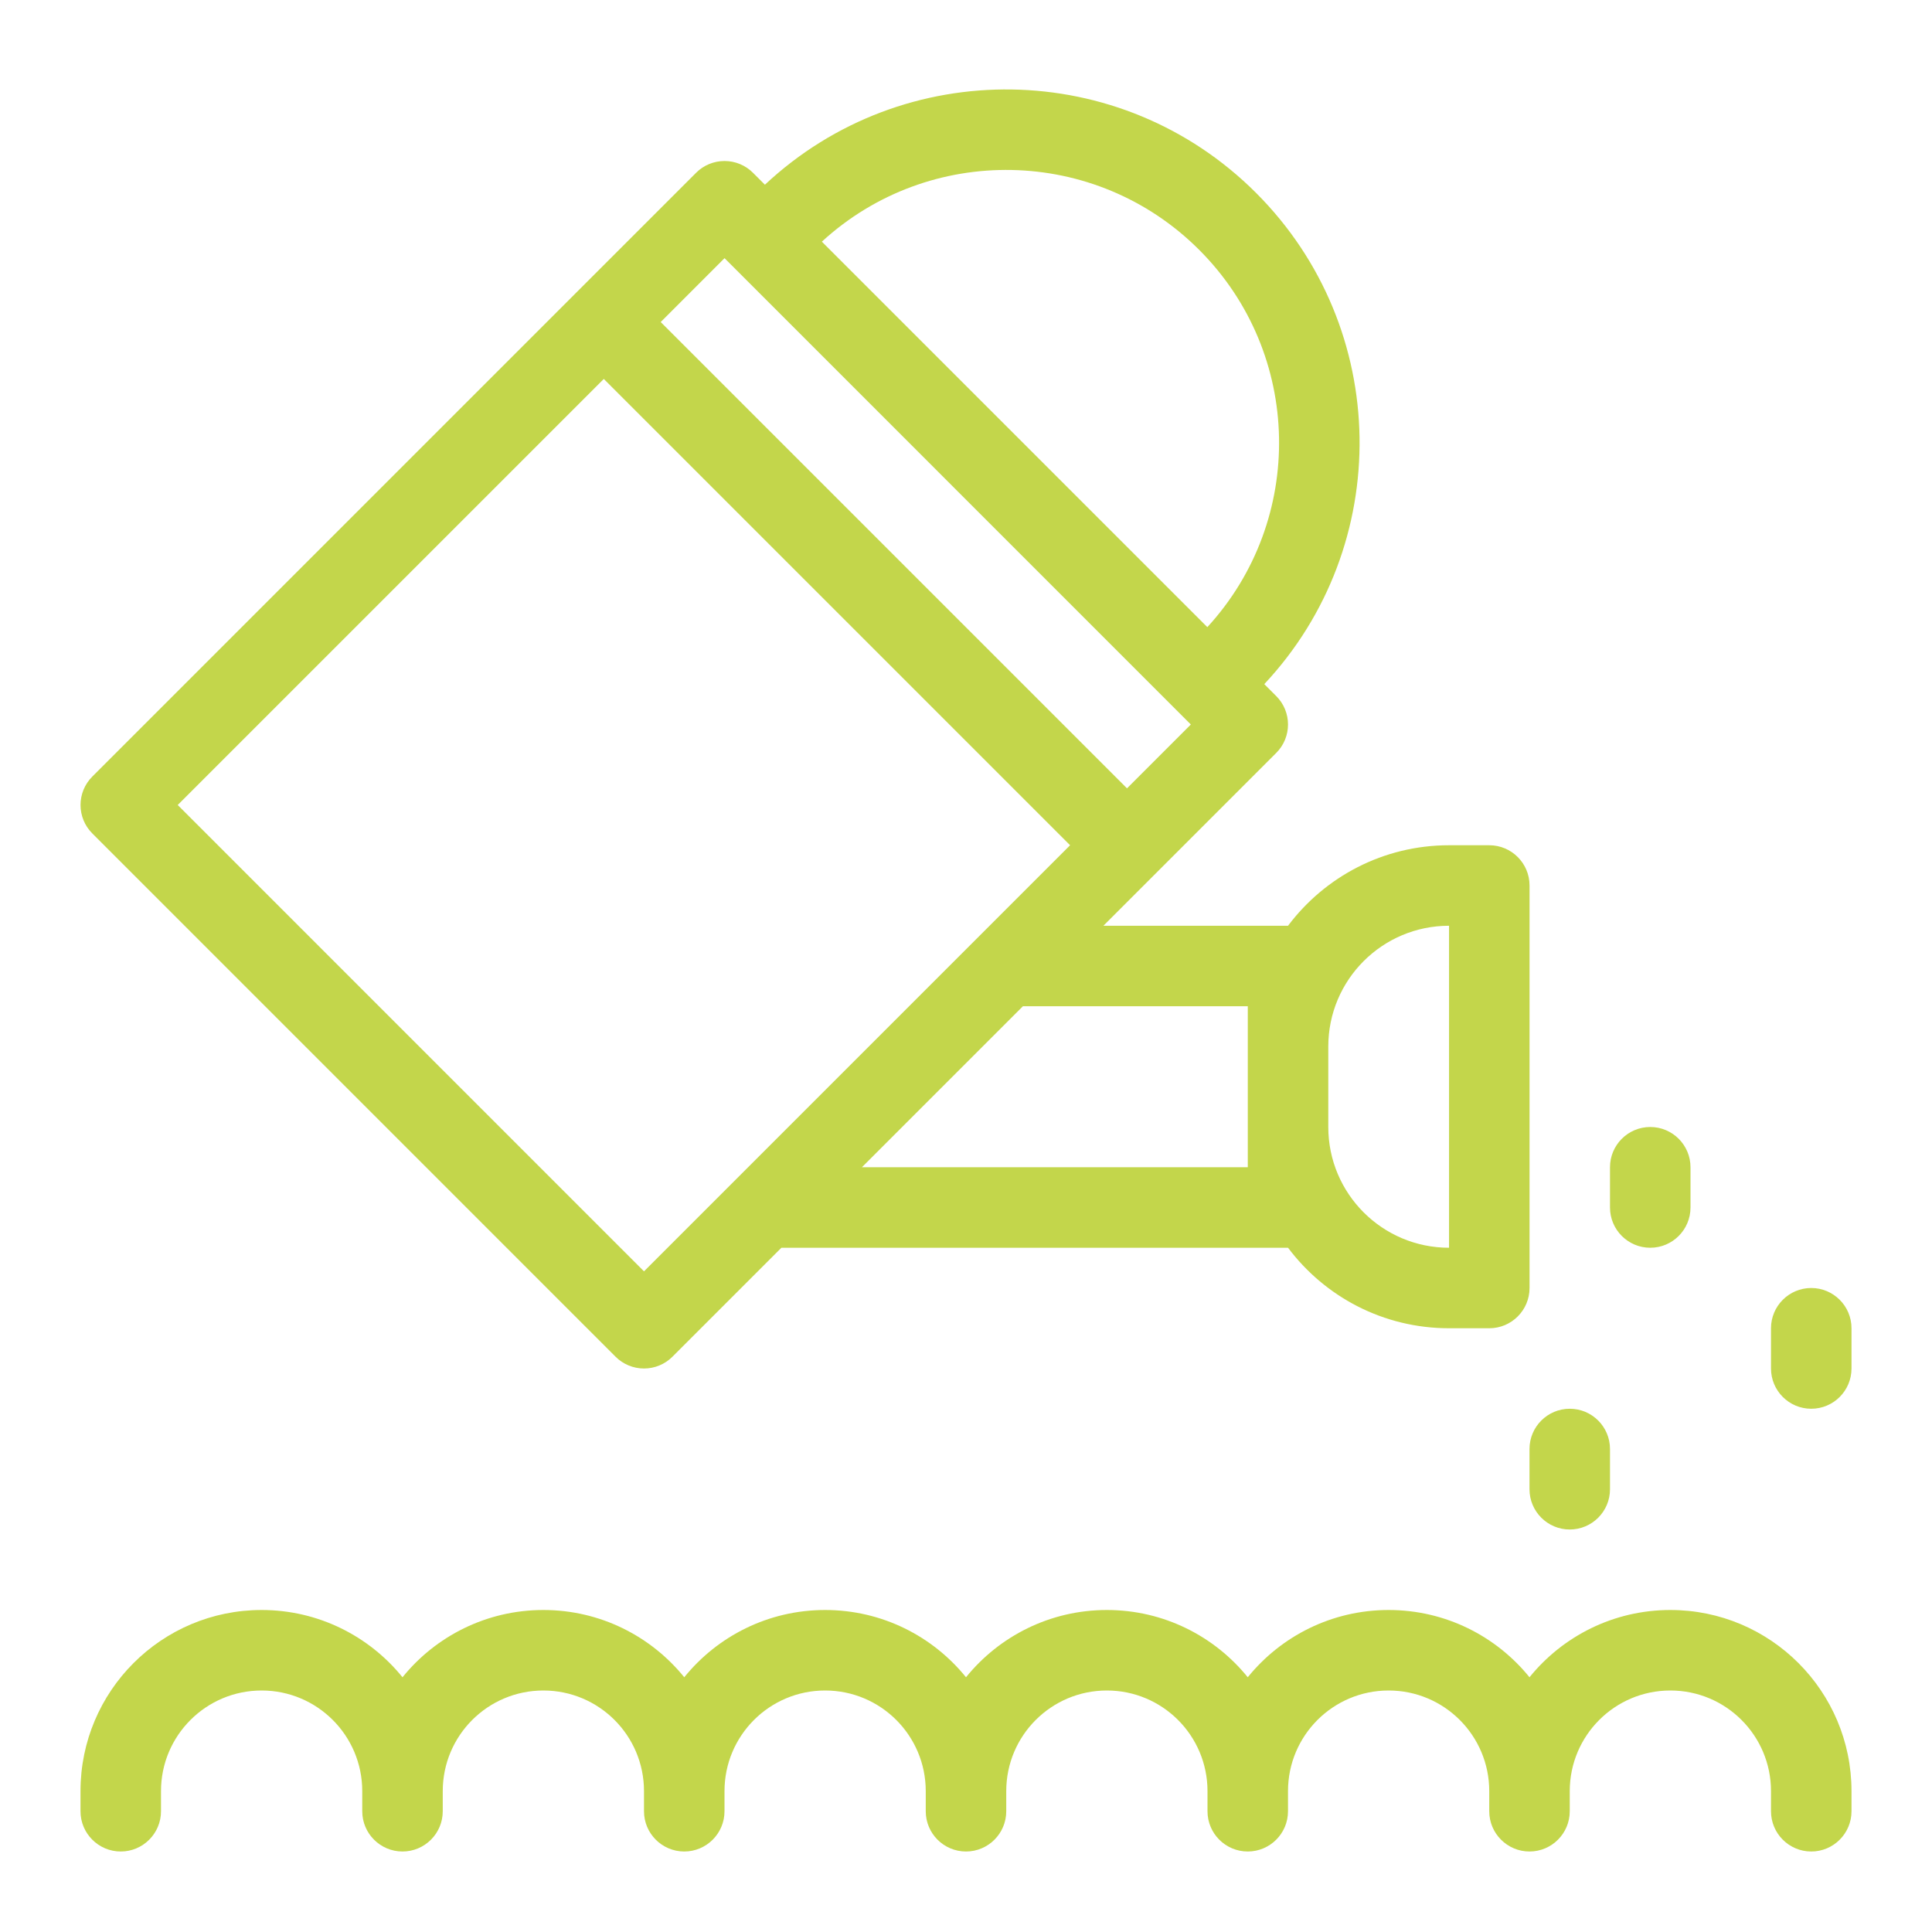 <svg width="48" height="48" viewBox="0 0 48 48" fill="none" xmlns="http://www.w3.org/2000/svg">
<path fill-rule="evenodd" clip-rule="evenodd" d="M4 44.5C4 43.119 5.119 42 6.5 42C7.881 42 9 43.119 9 44.5V45C9 45.552 9.448 46 10 46C10.552 46 11 45.552 11 45V44.5C11 43.119 12.119 42 13.5 42C14.881 42 16 43.119 16 44.5V45C16 45.552 16.448 46 17 46C17.552 46 18 45.552 18 45V44.5C18 43.119 19.119 42 20.5 42C21.881 42 23 43.119 23 44.5V45C23 45.552 23.448 46 24 46C24.552 46 25 45.552 25 45V44.5C25 43.119 26.119 42 27.5 42C28.881 42 30 43.119 30 44.5V45C30 45.552 30.448 46 31 46C31.552 46 32 45.552 32 45V44.5C32 43.119 33.119 42 34.5 42C35.881 42 37 43.119 37 44.5V45C37 45.552 37.448 46 38 46C38.552 46 39 45.552 39 45V44.5C39 43.119 40.119 42 41.5 42C42.881 42 44 43.119 44 44.5V45C44 45.552 44.448 46 45 46C45.552 46 46 45.552 46 45V44.5C46 42.015 43.985 40 41.5 40C40.086 40 38.825 40.652 38 41.671C37.175 40.652 35.914 40 34.5 40C33.086 40 31.825 40.652 31 41.671C30.175 40.652 28.914 40 27.5 40C26.086 40 24.825 40.652 24 41.671C23.175 40.652 21.914 40 20.5 40C19.086 40 17.825 40.652 17 41.671C16.175 40.652 14.914 40 13.5 40C12.086 40 10.825 40.652 10 41.671C9.175 40.652 7.914 40 6.5 40C4.015 40 2 42.015 2 44.5V45C2 45.552 2.448 46 3 46C3.552 46 4 45.552 4 45V44.5Z" fill="#C3D64B"/>
<path fill-rule="evenodd" clip-rule="evenodd" d="M29.793 6.207C27.216 3.63 23.079 3.562 20.419 6.004L29.996 15.581C32.438 12.922 32.371 8.785 29.793 6.207ZM31.207 4.793C27.849 1.435 22.446 1.367 19.004 4.589L18.708 4.293C18.521 4.105 18.266 4 18.001 4C17.736 4 17.481 4.105 17.294 4.293L14.32 7.267C14.311 7.275 14.302 7.284 14.293 7.293C14.284 7.302 14.275 7.311 14.267 7.32L2.294 19.293C1.903 19.683 1.903 20.317 2.294 20.707L15.293 33.707C15.48 33.895 15.735 34 16 34C16.265 34 16.52 33.895 16.707 33.707L19.414 31H32.001C32.913 32.215 34.365 33 36.001 33H37.001C37.553 33 38.001 32.552 38.001 32V22C38.001 21.448 37.553 21 37.001 21H36.001C34.365 21 32.913 21.786 32.001 23H27.414L28.707 21.707L28.707 21.707L28.707 21.707L31.707 18.707C32.098 18.317 32.098 17.683 31.707 17.293L31.411 16.997C34.634 13.555 34.566 8.152 31.207 4.793ZM36.001 23C34.344 23 33.001 24.343 33.001 26V28C33.001 29.657 34.344 31 36.001 31V23ZM31.001 26V28V29H21.414L25.414 25H31.001V26ZM18.294 29.292L26.586 21L15.001 9.415L4.415 20L16 31.586L18.292 29.294L18.294 29.292ZM29.293 17.707L29.286 17.7L18.001 6.414L16.415 8.001L28 19.586L29.586 18L29.3 17.714L29.293 17.707ZM41 28C41.552 28 42 28.448 42 29V30C42 30.552 41.552 31 41 31C40.448 31 40 30.552 40 30V29C40 28.448 40.448 28 41 28ZM39 35C39.552 35 40 35.448 40 36V37C40 37.552 39.552 38 39 38C38.448 38 38 37.552 38 37V36C38 35.448 38.448 35 39 35ZM46 33C46 32.448 45.552 32 45 32C44.448 32 44 32.448 44 33V34C44 34.552 44.448 35 45 35C45.552 35 46 34.552 46 34V33Z" fill="#C3D64B"/>
</svg>

